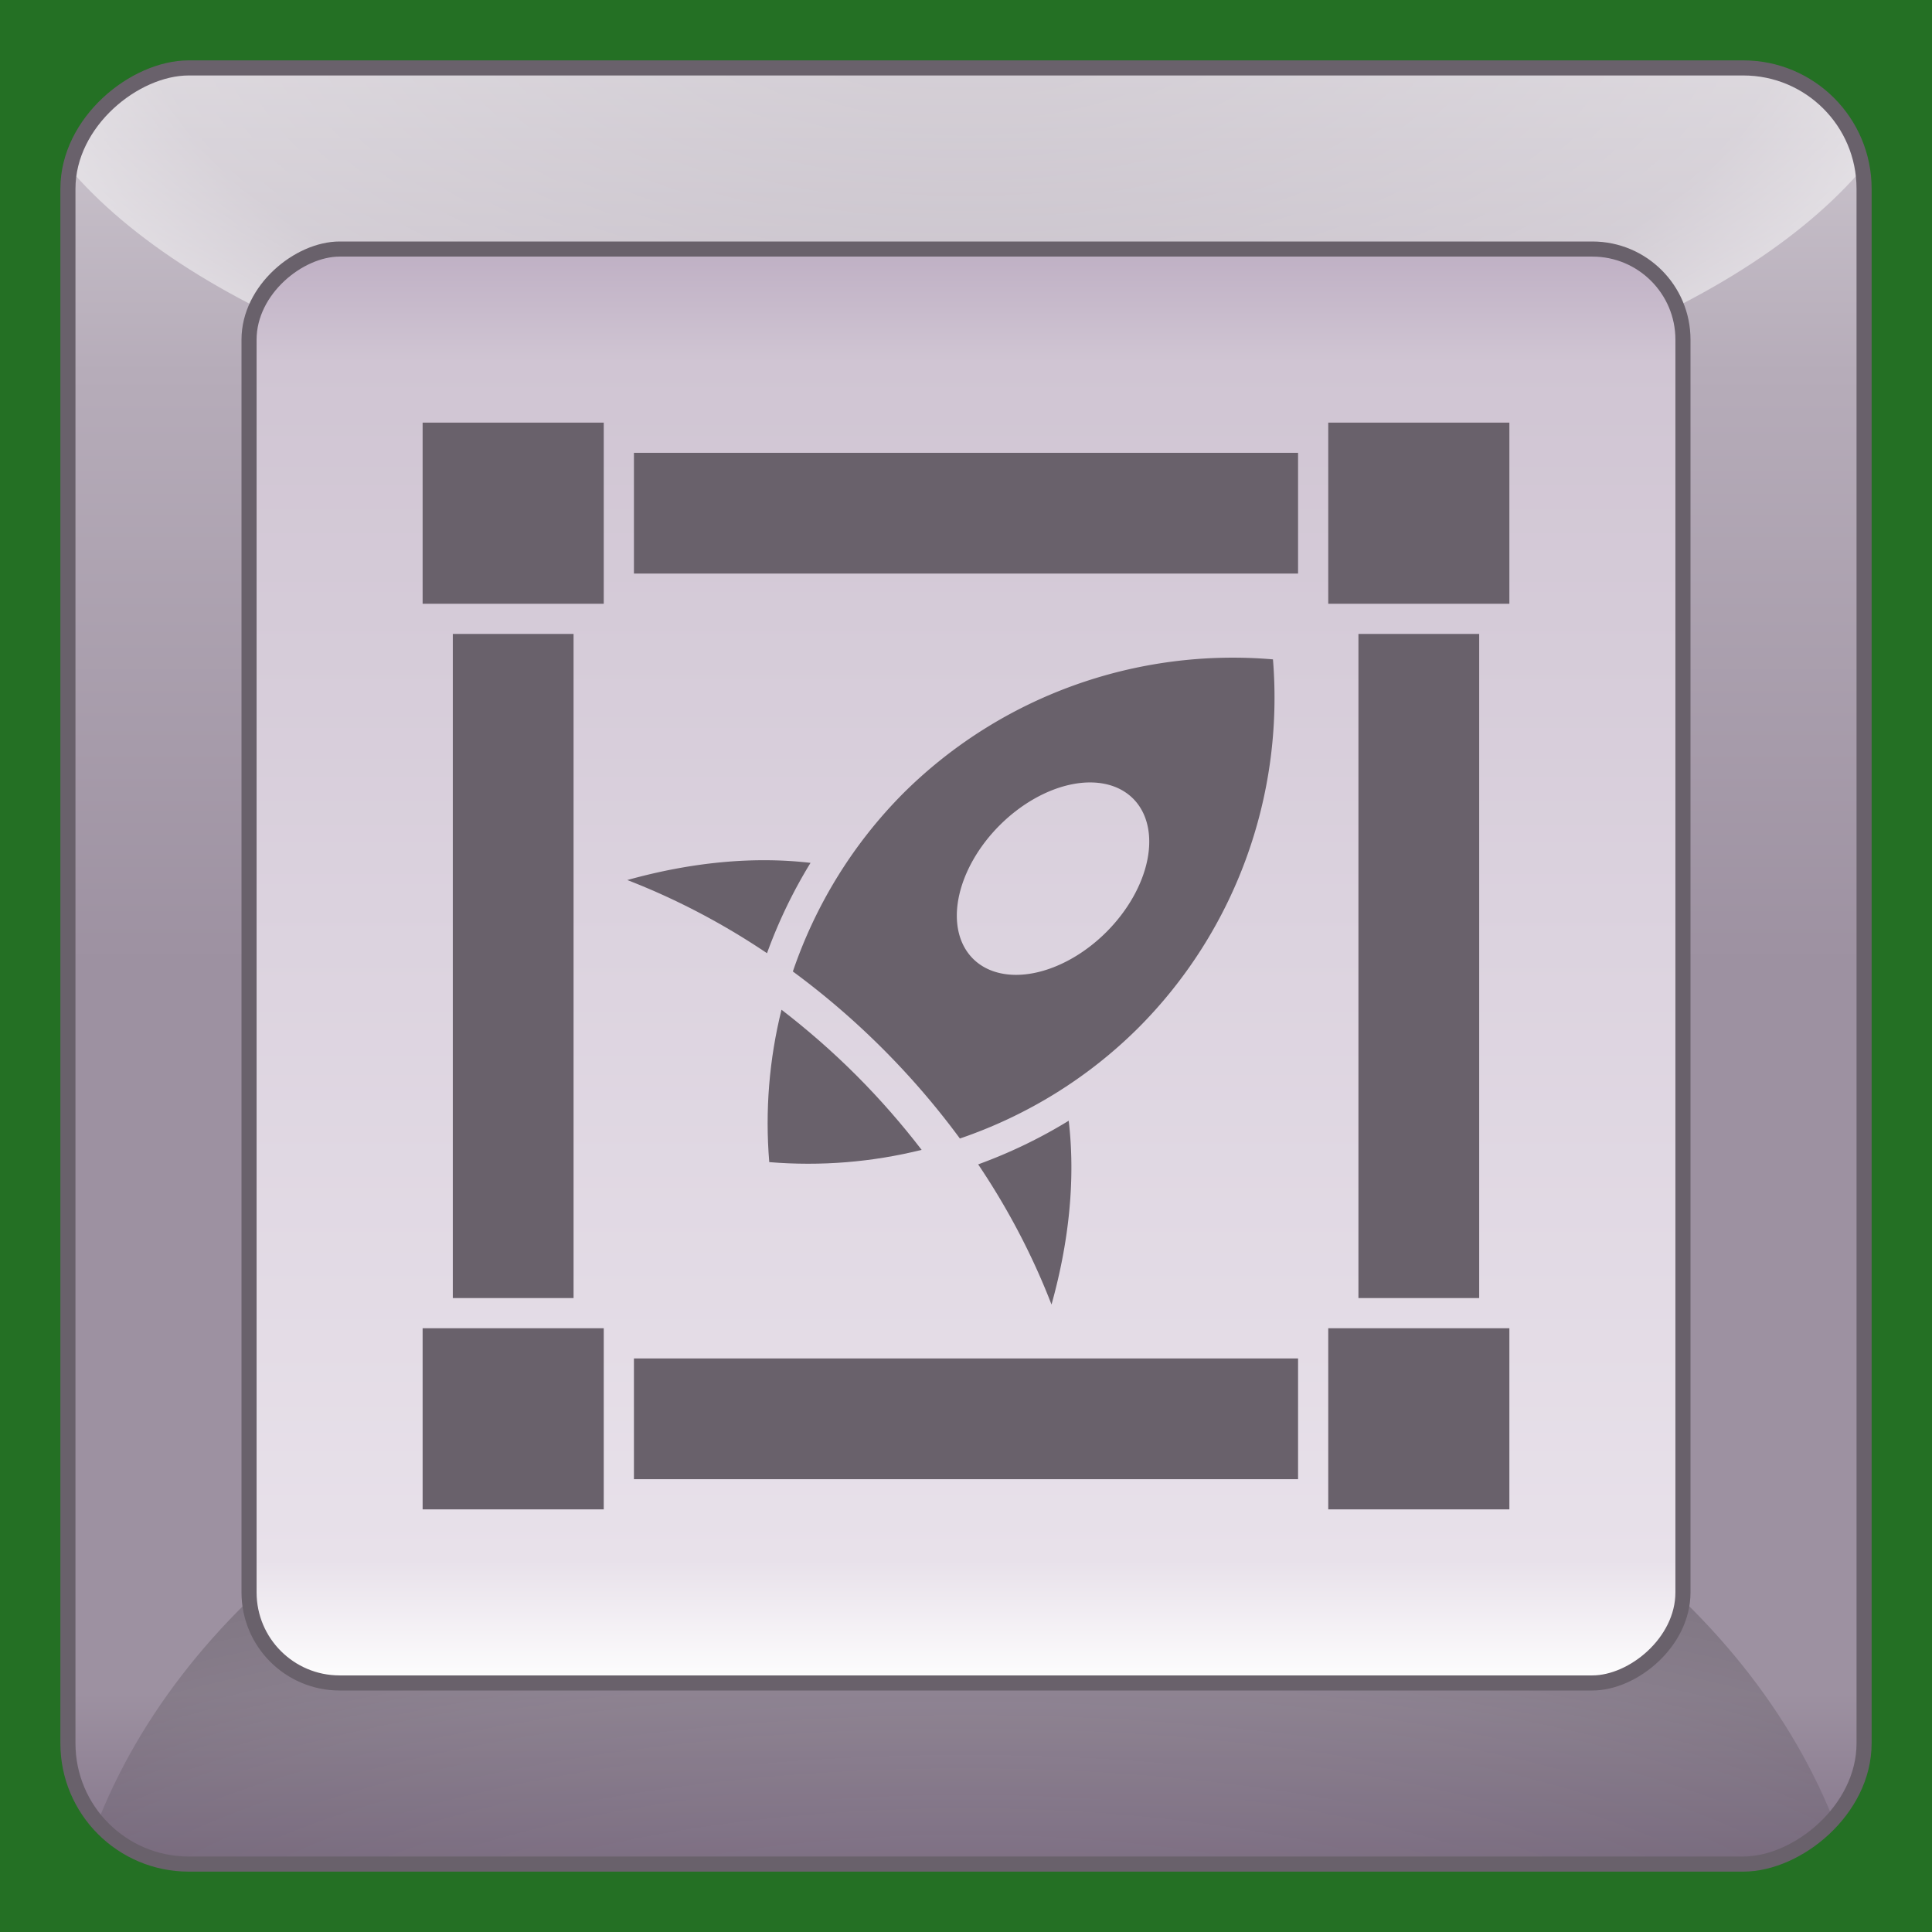 <?xml version="1.0" encoding="UTF-8" standalone="no"?>
<!-- Created with Inkscape (http://www.inkscape.org/) -->

<svg
   width="256"
   height="256"
   viewBox="0 0 256 256"
   version="1.1"
   id="svg5"
   inkscape:version="1.1.1 (3bf5ae0d25, 2021-09-20)"
   sodipodi:docname="Logo.svg"
   xmlns:inkscape="http://www.inkscape.org/namespaces/inkscape"
   xmlns:sodipodi="http://sodipodi.sourceforge.net/DTD/sodipodi-0.dtd"
   xmlns:xlink="http://www.w3.org/1999/xlink"
   xmlns="http://www.w3.org/2000/svg"
   xmlns:svg="http://www.w3.org/2000/svg">
  <rect x="0" y="0" width="256" height="256" fill="#333333" stroke="none"/>
  <sodipodi:namedview
     id="namedview7"
     pagecolor="#ffffff"
     bordercolor="#111111"
     borderopacity="1"
     inkscape:pageshadow="0"
     inkscape:pageopacity="0"
     inkscape:pagecheckerboard="1"
     inkscape:document-units="px"
     showgrid="false"
     inkscape:snap-global="false"
     units="px"
     inkscape:zoom="8"
     inkscape:cx="290.75"
     inkscape:cy="39.6875"
     inkscape:window-width="3840"
     inkscape:window-height="2081"
     inkscape:window-x="-9"
     inkscape:window-y="-9"
     inkscape:window-maximized="1"
     inkscape:current-layer="layer1" />
  <defs
     id="defs2">
    <linearGradient
       inkscape:collect="always"
       id="linearGradient14333">
      <stop
         style="stop-color:#84758a;stop-opacity:1"
         offset="0"
         id="stop14323" />
      <stop
         style="stop-color:#9d91a1;stop-opacity:1"
         offset="0.095"
         id="stop14325" />
      <stop
         style="stop-color:#9d91a1;stop-opacity:1"
         offset="0.5"
         id="stop14327" />
      <stop
         style="stop-color:#b6acb9;stop-opacity:1"
         offset="0.83"
         id="stop14329" />
      <stop
         style="stop-color:#cec8d0;stop-opacity:1"
         offset="1"
         id="stop14331" />
    </linearGradient>
    <linearGradient
       inkscape:collect="always"
       id="linearGradient11933">
      <stop
         style="stop-color:#000000;stop-opacity:0"
         offset="0"
         id="stop11929" />
      <stop
         style="stop-color:#000000;stop-opacity:0.1"
         offset="0.5"
         id="stop12415" />
      <stop
         style="stop-color:#000000;stop-opacity:0.3"
         offset="1"
         id="stop11931" />
    </linearGradient>
    <linearGradient
       inkscape:collect="always"
       id="linearGradient9782">
      <stop
         style="stop-color:#896c93;stop-opacity:1"
         offset="0"
         id="stop9778" />
      <stop
         style="stop-color:#a189a9;stop-opacity:1"
         offset="0.095"
         id="stop9916" />
      <stop
         style="stop-color:#a288aa;stop-opacity:1"
         offset="0.5"
         id="stop9784" />
      <stop
         style="stop-color:#b9a6bf;stop-opacity:1"
         offset="0.83"
         id="stop9850" />
      <stop
         style="stop-color:#d1c3d5;stop-opacity:1"
         offset="1"
         id="stop9780" />
    </linearGradient>
    <linearGradient
       inkscape:collect="always"
       id="linearGradient6389">
      <stop
         style="stop-color:#eadeed;stop-opacity:0.102"
         offset="0"
         id="stop6381" />
      <stop
         style="stop-color:#eadeed;stop-opacity:0.2"
         offset="0.857"
         id="stop6383" />
      <stop
         style="stop-color:#eadeed;stop-opacity:0.251"
         offset="0.897"
         id="stop6385" />
      <stop
         style="stop-color:#e9deed;stop-opacity:0.502"
         offset="1"
         id="stop6387" />
    </linearGradient>
    <linearGradient
       inkscape:collect="always"
       id="linearGradient4737">
      <stop
         style="stop-color:#a189a9;stop-opacity:1"
         offset="0"
         id="stop4733" />
      <stop
         style="stop-color:#baa5c0;stop-opacity:1"
         offset="1"
         id="stop4735" />
    </linearGradient>
    <linearGradient
       inkscape:collect="always"
       id="linearGradient875-5">
      <stop
         style="stop-color:#ffffff;stop-opacity:0.1"
         offset="0"
         id="stop871" />
      <stop
         style="stop-color:#ffffff;stop-opacity:0.302;"
         offset="0.857"
         id="stop1120" />
      <stop
         style="stop-color:#ffffff;stop-opacity:0.31;"
         offset="0.857"
         id="stop1220" />
      <stop
         style="stop-color:#ffffff;stop-opacity:0.5"
         offset="1"
         id="stop873" />
    </linearGradient>
    <linearGradient
       inkscape:collect="always"
       id="linearGradient2466">
      <stop
         style="stop-color:#ffffff;stop-opacity:1"
         offset="0"
         id="stop2462" />
      <stop
         style="stop-color:#e8e1ea;stop-opacity:1"
         offset="0.086"
         id="stop2700" />
      <stop
         style="stop-color:#dcd3df;stop-opacity:1"
         offset="0.5"
         id="stop1864" />
      <stop
         style="stop-color:#d0c5d3;stop-opacity:1"
         offset="0.894"
         id="stop1866" />
      <stop
         style="stop-color:#b8a7be;stop-opacity:1"
         offset="1"
         id="stop2464" />
    </linearGradient>
    <linearGradient
       inkscape:collect="always"
       xlink:href="#linearGradient14333"
       id="linearGradient2121"
       x1="8"
       y1="128"
       x2="248"
       y2="128"
       gradientUnits="userSpaceOnUse"
       gradientTransform="matrix(0.992,0,0,0.992,-254.933,1.067)" />
    <linearGradient
       inkscape:collect="always"
       xlink:href="#linearGradient2466"
       id="linearGradient2468"
       x1="133.465"
       y1="-218.535"
       x2="133.465"
       y2="-32.528"
       gradientUnits="userSpaceOnUse"
       gradientTransform="matrix(0.99,0,0,1.056,1.333,7.111)" />
    <radialGradient
       inkscape:collect="always"
       xlink:href="#linearGradient875-5"
       id="radialGradient877"
       cx="128"
       cy="16"
       fx="128"
       fy="16"
       r="128"
       gradientTransform="matrix(1,0,0,0.469,0,-7.5)"
       gradientUnits="userSpaceOnUse" />
    <clipPath
       clipPathUnits="userSpaceOnUse"
       id="clipPath4902">
      <rect
         style="fill:url(#linearGradient4906);fill-opacity:1;stroke:none;stroke-width:1;stroke-linecap:round;stroke-linejoin:round"
         id="rect4904"
         width="238"
         height="238"
         x="-247"
         y="9"
         rx="15.867"
         ry="15.867"
         transform="rotate(-90)" />
    </clipPath>
    <linearGradient
       inkscape:collect="always"
       xlink:href="#linearGradient4737"
       id="linearGradient4906"
       gradientUnits="userSpaceOnUse"
       gradientTransform="matrix(0.992,0,0,0.992,-254.933,1.067)"
       x1="8"
       y1="128"
       x2="248"
       y2="128" />
    <clipPath
       clipPathUnits="userSpaceOnUse"
       id="clipPath17919">
      <ellipse
         style="fill:url(#radialGradient17923);fill-opacity:1;stroke:none;stroke-width:1;stroke-linecap:round;stroke-linejoin:round"
         id="ellipse17921"
         cx="127.9"
         cy="-252"
         rx="192"
         ry="16"
         clip-path="none"
         transform="rotate(90)" />
    </clipPath>
    <radialGradient
       inkscape:collect="always"
       xlink:href="#linearGradient6389"
       id="radialGradient17923"
       gradientUnits="userSpaceOnUse"
       gradientTransform="matrix(1.5,0,0,0.125,-64.1,-254)"
       cx="128"
       cy="16"
       fx="128"
       fy="16"
       r="128" />
    <clipPath
       clipPathUnits="userSpaceOnUse"
       id="clipPath9385">
      <rect
         style="fill:url(#linearGradient9389);fill-opacity:1;stroke:none;stroke-width:1;stroke-linecap:round;stroke-linejoin:round"
         id="rect9387"
         width="238"
         height="238"
         x="-247"
         y="9"
         rx="15.867"
         ry="15.867"
         transform="rotate(-90)" />
    </clipPath>
    <linearGradient
       inkscape:collect="always"
       xlink:href="#linearGradient4737"
       id="linearGradient9389"
       gradientUnits="userSpaceOnUse"
       gradientTransform="matrix(0.992,0,0,0.992,-254.933,1.067)"
       x1="8"
       y1="128"
       x2="248"
       y2="128" />
    <radialGradient
       inkscape:collect="always"
       xlink:href="#linearGradient11933"
       id="radialGradient11935"
       cx="128"
       cy="208"
       fx="128"
       fy="208"
       r="126"
       gradientTransform="matrix(2.184,0,0,0.714,-151.607,118.429)"
       gradientUnits="userSpaceOnUse" />
    <clipPath
       clipPathUnits="userSpaceOnUse"
       id="clipPath13196">
      <rect
         style="fill:url(#linearGradient13200);fill-opacity:1;stroke:none;stroke-width:1;stroke-linecap:round;stroke-linejoin:round"
         id="rect13198"
         width="238"
         height="238"
         x="-247"
         y="9"
         rx="15.867"
         ry="15.867"
         transform="rotate(-90)" />
    </clipPath>
    <linearGradient
       inkscape:collect="always"
       xlink:href="#linearGradient9782"
       id="linearGradient13200"
       gradientUnits="userSpaceOnUse"
       gradientTransform="matrix(0.992,0,0,0.992,-254.933,1.067)"
       x1="8"
       y1="128"
       x2="248"
       y2="128" />
    <linearGradient
       inkscape:collect="always"
       xlink:href="#linearGradient2466"
       id="linearGradient20022"
       gradientUnits="userSpaceOnUse"
       gradientTransform="matrix(0.247,0,0,0.264,318.333,3.778)"
       x1="133.465"
       y1="-218.535"
       x2="133.465"
       y2="-32.528" />
    <radialGradient
       inkscape:collect="always"
       xlink:href="#linearGradient11933"
       id="radialGradient20024"
       gradientUnits="userSpaceOnUse"
       gradientTransform="matrix(2.184,0,0,0.714,-151.607,118.429)"
       cx="128"
       cy="208"
       fx="128"
       fy="208"
       r="126" />
    <radialGradient
       inkscape:collect="always"
       xlink:href="#linearGradient875-5"
       id="radialGradient20026"
       gradientUnits="userSpaceOnUse"
       gradientTransform="matrix(1,0,0,0.469,0,-7.5)"
       cx="128"
       cy="16"
       fx="128"
       fy="16"
       r="128" />
    <linearGradient
       inkscape:collect="always"
       xlink:href="#linearGradient14333"
       id="linearGradient20028"
       gradientUnits="userSpaceOnUse"
       gradientTransform="matrix(0.248,0,0,0.248,-61.733,318.267)"
       x1="8"
       y1="128"
       x2="248"
       y2="128" />
  </defs>
  <g
     inkscape:label="Export"
     inkscape:groupmode="layer"
     id="layer1"
     style="display:inline">
    <rect
       style="fill:#00ff00;fill-opacity:0.3;stroke:none;stroke-width:1;stroke-linecap:round;stroke-linejoin:round"
       id="rect850"
       width="256"
       height="256"
       x="-256"
       y="0"
       transform="rotate(-90)"
       inkscape:export-filename="Logo.png"
       inkscape:export-xdpi="96"
       inkscape:export-ydpi="96" />
    <rect
       style="fill:#00ff00;fill-opacity:0.3;stroke:none;stroke-width:1;stroke-linecap:round;stroke-linejoin:round"
       id="rect19984"
       width="60"
       height="60"
       x="-60"
       y="320"
       transform="rotate(-90)"
       inkscape:export-filename="spr_LaunchboxLauncher.png"
       inkscape:export-xdpi="96"
       inkscape:export-ydpi="96" />
  </g>
  <g
     inkscape:groupmode="layer"
     id="layer2"
     inkscape:label="Base">
    <rect
       style="fill:url(#linearGradient2121);fill-opacity:1;stroke:none;stroke-width:1;stroke-linecap:round;stroke-linejoin:round"
       id="rect2113"
       width="238"
       height="238"
       x="-247"
       y="9"
       rx="15.867"
       ry="15.867"
       transform="rotate(-90)" />
    <ellipse
       style="fill:url(#radialGradient877);fill-opacity:1;stroke:none;stroke-width:1;stroke-linecap:round;stroke-linejoin:round"
       id="path4731"
       cx="128"
       cy="0"
       rx="128"
       ry="60"
       clip-path="url(#clipPath4902)" />
    <ellipse
       style="fill:url(#radialGradient11935);fill-opacity:1;stroke:none;stroke-width:2.876;stroke-linecap:round;stroke-linejoin:round;stroke-miterlimit:4;stroke-dasharray:none;stroke-opacity:1"
       id="path11828"
       cx="128"
       cy="267"
       rx="120"
       ry="90"
       clip-path="url(#clipPath13196)" />
    <rect
       style="fill:url(#linearGradient2468);fill-opacity:1;stroke:none;stroke-width:1;stroke-linecap:round;stroke-linejoin:round"
       id="rect1517"
       width="190"
       height="190"
       x="33"
       y="-223"
       rx="11.875"
       ry="12.667"
       transform="scale(1,-1)" />
    <rect
       style="fill:url(#linearGradient20028);fill-opacity:1;stroke:none;stroke-width:1;stroke-linecap:round;stroke-linejoin:round"
       id="rect19986"
       width="59.5"
       height="59.5"
       x="-59.75"
       y="320.25"
       rx="3.967"
       ry="3.967"
       transform="rotate(-90)" />
    <ellipse
       style="fill:url(#radialGradient20026);fill-opacity:1;stroke:none;stroke-width:4;stroke-linecap:round;stroke-linejoin:round"
       id="ellipse19988"
       cx="128"
       cy="0"
       rx="128"
       ry="60"
       clip-path="url(#clipPath4902)"
       transform="matrix(0.25,0,0,0.25,318,-2)" />
    <ellipse
       style="fill:url(#radialGradient20024);fill-opacity:1;stroke:none;stroke-width:11.503;stroke-linecap:round;stroke-linejoin:round;stroke-miterlimit:4;stroke-dasharray:none;stroke-opacity:1"
       id="ellipse19990"
       cx="128"
       cy="267"
       rx="120"
       ry="90"
       clip-path="url(#clipPath13196)"
       transform="matrix(0.25,0,0,0.25,318,-2)" />
    <rect
       style="fill:url(#linearGradient20022);fill-opacity:1;stroke:none;stroke-width:1;stroke-linecap:round;stroke-linejoin:round"
       id="rect19992"
       width="47.5"
       height="47.5"
       x="326.25"
       y="-53.75"
       rx="2.969"
       ry="3.167"
       transform="scale(1,-1)" />
  </g>
  <g
     inkscape:groupmode="layer"
     id="layer4"
     inkscape:label="Icon">
    <rect
       style="fill:#69616b;fill-opacity:1;stroke:none;stroke-width:2;stroke-linecap:round;stroke-linejoin:round;stroke-miterlimit:4;stroke-dasharray:none;stroke-opacity:1"
       id="rect25959"
       width="24"
       height="24"
       x="56"
       y="56" />
    <path
       style="fill:#69616b;fill-opacity:1;stroke:none;stroke-width:2;stroke-linecap:round;stroke-linejoin:round;stroke-miterlimit:4;stroke-dasharray:none;stroke-opacity:1"
       d="m 113.447,142.47 c -3.167,-3.167 -6.483,-6.05 -9.894,-8.676 -1.621,6.529 -2.193,13.345 -1.623,20.193 6.848,0.57 13.664,-0.002 20.193,-1.623 -2.626,-3.411 -5.509,-6.727 -8.676,-9.894 z"
       id="path8398" />
    <path
       style="fill:#69616b;fill-opacity:1;stroke:none;stroke-width:2;stroke-linecap:round;stroke-linejoin:round;stroke-miterlimit:4;stroke-dasharray:none;stroke-opacity:1"
       d="m 107.399,114.334 a 52.245,79.448 45 0 0 -24.279,2.276 c 6.305,2.442 12.533,5.669 18.512,9.695 1.513,-4.163 3.439,-8.175 5.767,-11.971 z"
       id="path8396" />
    <path
       style="fill:#69616b;fill-opacity:1;stroke:none;stroke-width:2;stroke-linecap:round;stroke-linejoin:round;stroke-miterlimit:4;stroke-dasharray:none;stroke-opacity:1"
       d="m 141.609,148.503 c -3.803,2.335 -7.825,4.266 -11.997,5.783 4.039,5.998 7.274,12.246 9.719,18.571 a 52.245,79.448 45 0 0 2.279,-24.354 z"
       id="path8394" />
    <path
       id="path26100"
       style="fill:#69616b;fill-opacity:1;stroke:none;stroke-width:2;stroke-linecap:round;stroke-linejoin:round;stroke-miterlimit:4;stroke-dasharray:none;stroke-opacity:1"
       d="m 168.674,87.37 c -18.122,-1.544 -36.044,4.876 -48.981,17.741 -0.001,0.001 -0.003,0.003 -0.004,0.004 l -0.004,0.004 c -6.702,6.739 -11.637,14.837 -14.627,23.607 4.124,3.035 8.113,6.444 11.901,10.232 3.788,3.788 7.197,7.777 10.232,11.901 8.771,-2.991 16.871,-7.927 23.611,-14.631 12.879,-12.885 19.346,-30.757 17.872,-48.858 z m -18.534,18.448 a 10,15 45 0 1 -3.536,17.678 10,15 45 0 1 -17.678,3.536 10,15 45 0 1 3.536,-17.678 10,15 45 0 1 17.678,-3.536 z" />
    <rect
       style="fill:#69616b;fill-opacity:1;stroke:none;stroke-width:2;stroke-linecap:round;stroke-linejoin:round;stroke-miterlimit:4;stroke-dasharray:none;stroke-opacity:1"
       id="rect15627"
       width="24"
       height="24"
       x="176"
       y="56" />
    <rect
       style="fill:#69616b;fill-opacity:1;stroke:none;stroke-width:2;stroke-linecap:round;stroke-linejoin:round;stroke-miterlimit:4;stroke-dasharray:none;stroke-opacity:1"
       id="rect15629"
       width="24"
       height="24"
       x="56"
       y="176" />
    <rect
       style="fill:#69616b;fill-opacity:1;stroke:none;stroke-width:2;stroke-linecap:round;stroke-linejoin:round;stroke-miterlimit:4;stroke-dasharray:none;stroke-opacity:1"
       id="rect15631"
       width="24"
       height="24"
       x="176"
       y="176" />
    <rect
       style="fill:#69616b;fill-opacity:1;stroke:none;stroke-width:2;stroke-linecap:round;stroke-linejoin:round;stroke-miterlimit:4;stroke-dasharray:none;stroke-opacity:1"
       id="rect15633"
       width="16"
       height="88"
       x="60"
       y="84" />
    <rect
       style="fill:#69616b;fill-opacity:1;stroke:none;stroke-width:2;stroke-linecap:round;stroke-linejoin:round;stroke-miterlimit:4;stroke-dasharray:none;stroke-opacity:1"
       id="rect15635"
       width="16"
       height="88"
       x="180"
       y="84" />
    <rect
       style="fill:#69616b;fill-opacity:1;stroke:none;stroke-width:2;stroke-linecap:round;stroke-linejoin:round;stroke-miterlimit:4;stroke-dasharray:none;stroke-opacity:1"
       id="rect15637"
       width="16"
       height="88"
       x="60"
       y="-172"
       transform="rotate(90)" />
    <rect
       style="fill:#69616b;fill-opacity:1;stroke:none;stroke-width:2;stroke-linecap:round;stroke-linejoin:round;stroke-miterlimit:4;stroke-dasharray:none;stroke-opacity:1"
       id="rect15639"
       width="16"
       height="88"
       x="180"
       y="-172"
       transform="rotate(90)" />
    <rect
       style="fill:#69616b;fill-opacity:1;stroke:none;stroke-width:2;stroke-linecap:round;stroke-linejoin:round;stroke-miterlimit:4;stroke-dasharray:none;stroke-opacity:1"
       id="rect19994"
       width="6"
       height="6"
       x="332"
       y="12" />
    <path
       style="fill:#69616b;fill-opacity:1;stroke:none;stroke-width:2;stroke-linecap:round;stroke-linejoin:round;stroke-miterlimit:4;stroke-dasharray:none;stroke-opacity:1"
       d="m 346.362,33.618 c -0.792,-0.792 -1.621,-1.512 -2.474,-2.169 -0.405,1.632 -0.548,3.336 -0.406,5.048 1.712,0.143 3.416,-5e-4 5.048,-0.406 -0.657,-0.853 -1.377,-1.682 -2.169,-2.473 z"
       id="path19996" />
    <path
       style="fill:#69616b;fill-opacity:1;stroke:none;stroke-width:2;stroke-linecap:round;stroke-linejoin:round;stroke-miterlimit:4;stroke-dasharray:none;stroke-opacity:1"
       d="m 344.85,26.583 a 13.061,19.862 45 0 0 -6.07,0.569 c 1.576,0.61 3.133,1.417 4.628,2.424 0.378,-1.041 0.86,-2.044 1.442,-2.993 z"
       id="path19998" />
    <path
       style="fill:#69616b;fill-opacity:1;stroke:none;stroke-width:2;stroke-linecap:round;stroke-linejoin:round;stroke-miterlimit:4;stroke-dasharray:none;stroke-opacity:1"
       d="m 353.402,35.126 c -0.951,0.584 -1.956,1.067 -2.999,1.446 1.01,1.499 1.819,3.062 2.43,4.643 a 13.061,19.862 45 0 0 0.57,-6.088 z"
       id="path20000" />
    <path
       id="path20002"
       style="fill:#69616b;fill-opacity:1;stroke:none;stroke-width:2;stroke-linecap:round;stroke-linejoin:round;stroke-miterlimit:4;stroke-dasharray:none;stroke-opacity:1"
       d="m 360.169,19.842 c -4.531,-0.386 -9.011,1.219 -12.245,4.435 -2.5e-4,2.51e-4 -7.5e-4,7.5e-4 -0.001,10e-4 l -10e-4,0.001 c -1.675,1.685 -2.909,3.709 -3.657,5.902 1.031,0.759 2.028,1.611 2.975,2.558 0.947,0.947 1.799,1.944 2.558,2.975 2.193,-0.748 4.218,-1.982 5.903,-3.658 3.22,-3.221 4.836,-7.689 4.468,-12.215 z m -4.633,4.612 a 2.5,3.75 45 0 1 -0.884,4.419 2.5,3.75 45 0 1 -4.419,0.884 2.5,3.75 45 0 1 0.884,-4.419 2.5,3.75 45 0 1 4.419,-0.884 z" />
    <rect
       style="fill:#69616b;fill-opacity:1;stroke:none;stroke-width:2;stroke-linecap:round;stroke-linejoin:round;stroke-miterlimit:4;stroke-dasharray:none;stroke-opacity:1"
       id="rect20004"
       width="6"
       height="6"
       x="362"
       y="12" />
    <rect
       style="fill:#69616b;fill-opacity:1;stroke:none;stroke-width:2;stroke-linecap:round;stroke-linejoin:round;stroke-miterlimit:4;stroke-dasharray:none;stroke-opacity:1"
       id="rect20006"
       width="6"
       height="6"
       x="332"
       y="42" />
    <rect
       style="fill:#69616b;fill-opacity:1;stroke:none;stroke-width:2;stroke-linecap:round;stroke-linejoin:round;stroke-miterlimit:4;stroke-dasharray:none;stroke-opacity:1"
       id="rect20008"
       width="6"
       height="6"
       x="362"
       y="42" />
    <rect
       style="fill:#69616b;fill-opacity:1;stroke:none;stroke-width:2;stroke-linecap:round;stroke-linejoin:round;stroke-miterlimit:4;stroke-dasharray:none;stroke-opacity:1"
       id="rect20010"
       width="4"
       height="22"
       x="333"
       y="19" />
    <rect
       style="fill:#69616b;fill-opacity:1;stroke:none;stroke-width:2;stroke-linecap:round;stroke-linejoin:round;stroke-miterlimit:4;stroke-dasharray:none;stroke-opacity:1"
       id="rect20012"
       width="4"
       height="22"
       x="363"
       y="19" />
    <rect
       style="fill:#69616b;fill-opacity:1;stroke:none;stroke-width:2;stroke-linecap:round;stroke-linejoin:round;stroke-miterlimit:4;stroke-dasharray:none;stroke-opacity:1"
       id="rect20014"
       width="4"
       height="22"
       x="13"
       y="-361"
       transform="rotate(90)" />
    <rect
       style="fill:#69616b;fill-opacity:1;stroke:none;stroke-width:2;stroke-linecap:round;stroke-linejoin:round;stroke-miterlimit:4;stroke-dasharray:none;stroke-opacity:1"
       id="rect20016"
       width="4"
       height="22"
       x="43"
       y="-361"
       transform="rotate(90)" />
  </g>
  <g
     inkscape:groupmode="layer"
     id="layer3"
     inkscape:label="Outline">
    <rect
       style="fill:none;fill-opacity:1;stroke:#69616b;stroke-width:2;stroke-linecap:round;stroke-linejoin:round;stroke-miterlimit:4;stroke-dasharray:none;stroke-opacity:1"
       id="rect4004"
       width="238"
       height="238"
       x="-247"
       y="9"
       rx="16"
       ry="16"
       transform="rotate(-90)" />
    <rect
       style="fill:none;fill-opacity:1;stroke:#69616b;stroke-width:2;stroke-linecap:round;stroke-linejoin:round;stroke-miterlimit:4;stroke-dasharray:none;stroke-opacity:1"
       id="rect4406"
       width="190"
       height="190"
       x="-223"
       y="33"
       rx="12"
       ry="12"
       transform="rotate(-90)" />
    <rect
       style="fill:none;fill-opacity:1;stroke:#69616b;stroke-width:1;stroke-linecap:round;stroke-linejoin:round;stroke-miterlimit:4;stroke-dasharray:none;stroke-opacity:1"
       id="rect20018"
       width="59"
       height="59"
       x="-59.5"
       y="320.5"
       rx="3.966"
       ry="3.966"
       transform="rotate(-90)" />
    <rect
       style="fill:none;fill-opacity:1;stroke:#69616b;stroke-width:1;stroke-linecap:round;stroke-linejoin:round;stroke-miterlimit:4;stroke-dasharray:none;stroke-opacity:1"
       id="rect20020"
       width="47"
       height="47"
       x="-53.5"
       y="326.5"
       rx="2.968"
       ry="2.968"
       transform="rotate(-90)" />
  </g>
</svg>

